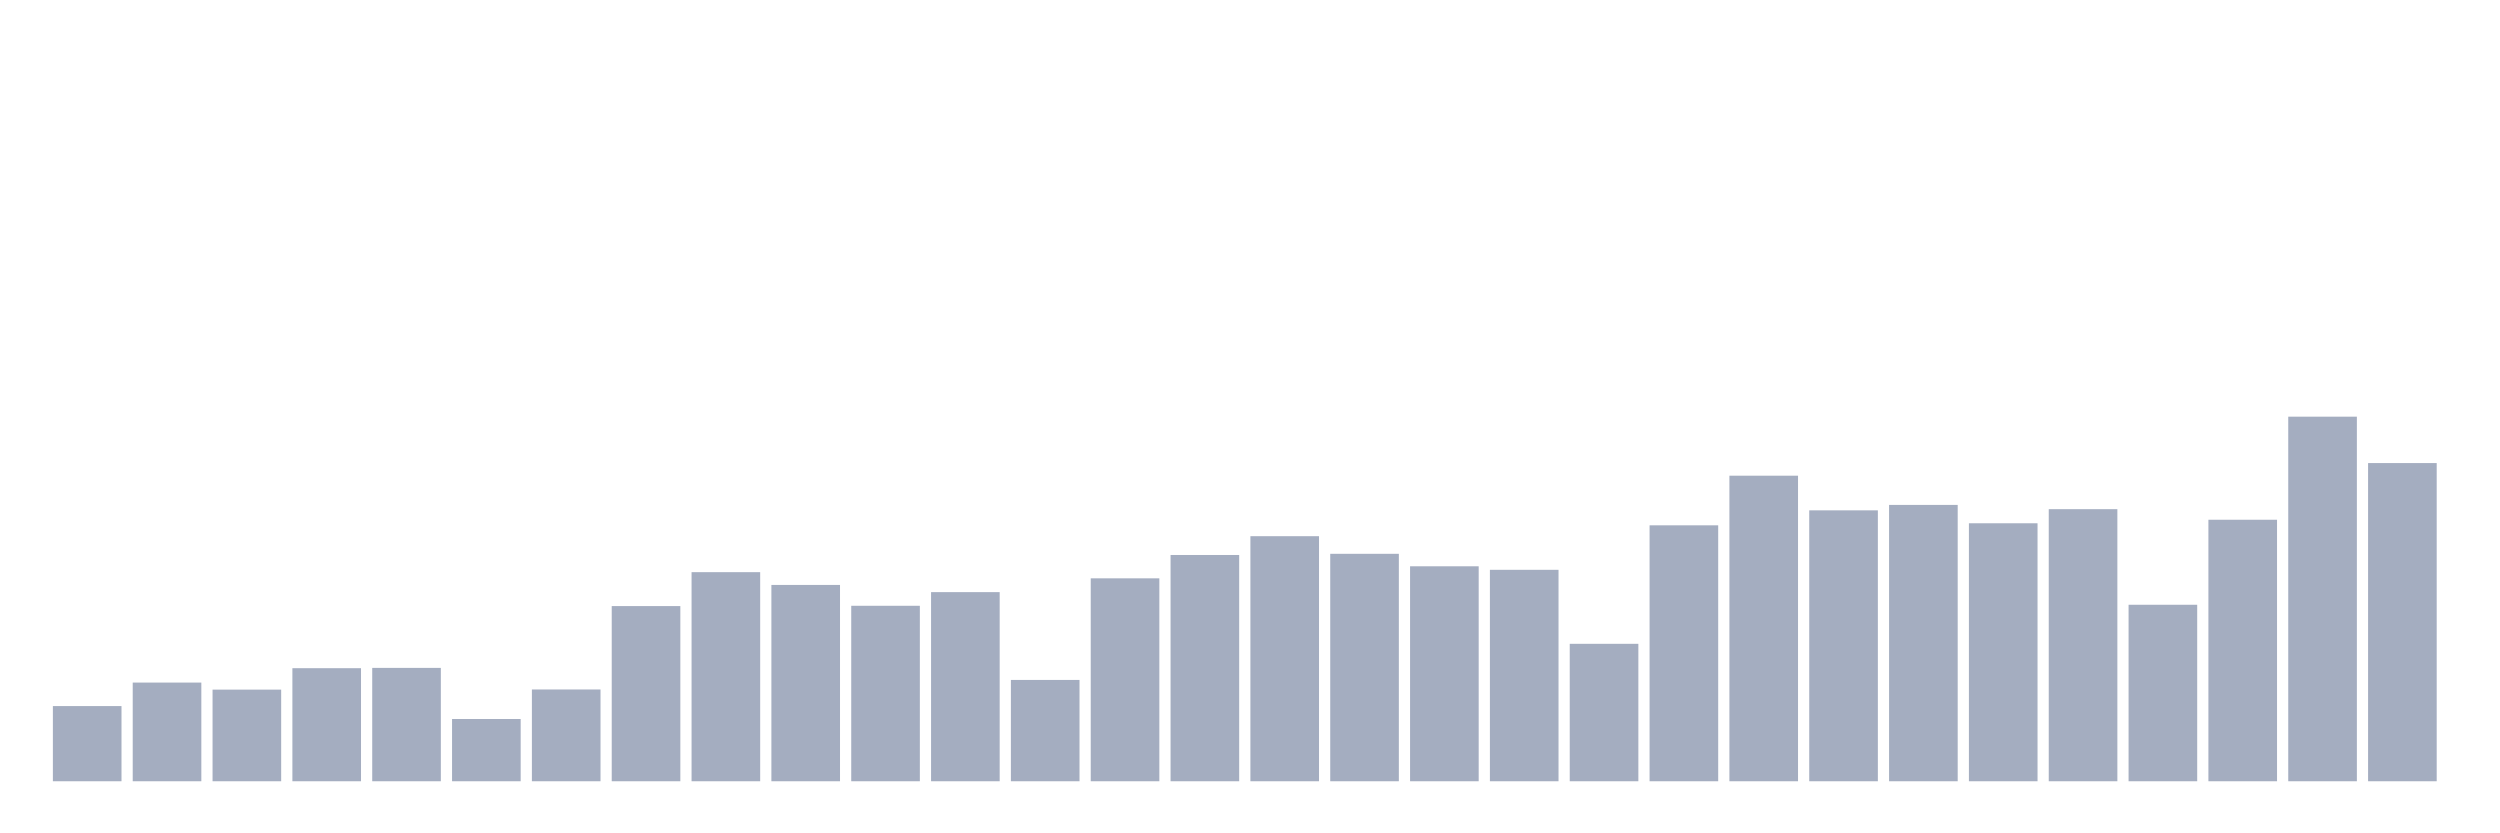 <svg xmlns="http://www.w3.org/2000/svg" viewBox="0 0 480 160"><g transform="translate(10,10)"><rect class="bar" x="0.153" width="13.175" y="125.566" height="14.434" fill="rgb(164,173,192)"></rect><rect class="bar" x="15.482" width="13.175" y="121.055" height="18.945" fill="rgb(164,173,192)"></rect><rect class="bar" x="30.81" width="13.175" y="122.408" height="17.592" fill="rgb(164,173,192)"></rect><rect class="bar" x="46.138" width="13.175" y="118.292" height="21.708" fill="rgb(164,173,192)"></rect><rect class="bar" x="61.466" width="13.175" y="118.236" height="21.764" fill="rgb(164,173,192)"></rect><rect class="bar" x="76.794" width="13.175" y="128.047" height="11.953" fill="rgb(164,173,192)"></rect><rect class="bar" x="92.123" width="13.175" y="122.38" height="17.62" fill="rgb(164,173,192)"></rect><rect class="bar" x="107.451" width="13.175" y="106.367" height="33.633" fill="rgb(164,173,192)"></rect><rect class="bar" x="122.779" width="13.175" y="99.855" height="40.145" fill="rgb(164,173,192)"></rect><rect class="bar" x="138.107" width="13.175" y="102.308" height="37.692" fill="rgb(164,173,192)"></rect><rect class="bar" x="153.436" width="13.175" y="106.311" height="33.689" fill="rgb(164,173,192)"></rect><rect class="bar" x="168.764" width="13.175" y="103.689" height="36.311" fill="rgb(164,173,192)"></rect><rect class="bar" x="184.092" width="13.175" y="120.548" height="19.452" fill="rgb(164,173,192)"></rect><rect class="bar" x="199.42" width="13.175" y="101.039" height="38.961" fill="rgb(164,173,192)"></rect><rect class="bar" x="214.748" width="13.175" y="96.557" height="43.443" fill="rgb(164,173,192)"></rect><rect class="bar" x="230.077" width="13.175" y="92.948" height="47.052" fill="rgb(164,173,192)"></rect><rect class="bar" x="245.405" width="13.175" y="96.331" height="43.669" fill="rgb(164,173,192)"></rect><rect class="bar" x="260.733" width="13.175" y="98.727" height="41.273" fill="rgb(164,173,192)"></rect><rect class="bar" x="276.061" width="13.175" y="99.404" height="40.596" fill="rgb(164,173,192)"></rect><rect class="bar" x="291.39" width="13.175" y="113.613" height="26.387" fill="rgb(164,173,192)"></rect><rect class="bar" x="306.718" width="13.175" y="90.862" height="49.138" fill="rgb(164,173,192)"></rect><rect class="bar" x="322.046" width="13.175" y="81.333" height="58.667" fill="rgb(164,173,192)"></rect><rect class="bar" x="337.374" width="13.175" y="87.986" height="52.014" fill="rgb(164,173,192)"></rect><rect class="bar" x="352.702" width="13.175" y="86.943" height="53.057" fill="rgb(164,173,192)"></rect><rect class="bar" x="368.031" width="13.175" y="90.467" height="49.533" fill="rgb(164,173,192)"></rect><rect class="bar" x="383.359" width="13.175" y="87.761" height="52.239" fill="rgb(164,173,192)"></rect><rect class="bar" x="398.687" width="13.175" y="106.114" height="33.886" fill="rgb(164,173,192)"></rect><rect class="bar" x="414.015" width="13.175" y="89.791" height="50.209" fill="rgb(164,173,192)"></rect><rect class="bar" x="429.344" width="13.175" y="70" height="70" fill="rgb(164,173,192)"></rect><rect class="bar" x="444.672" width="13.175" y="78.909" height="61.091" fill="rgb(164,173,192)"></rect></g></svg>